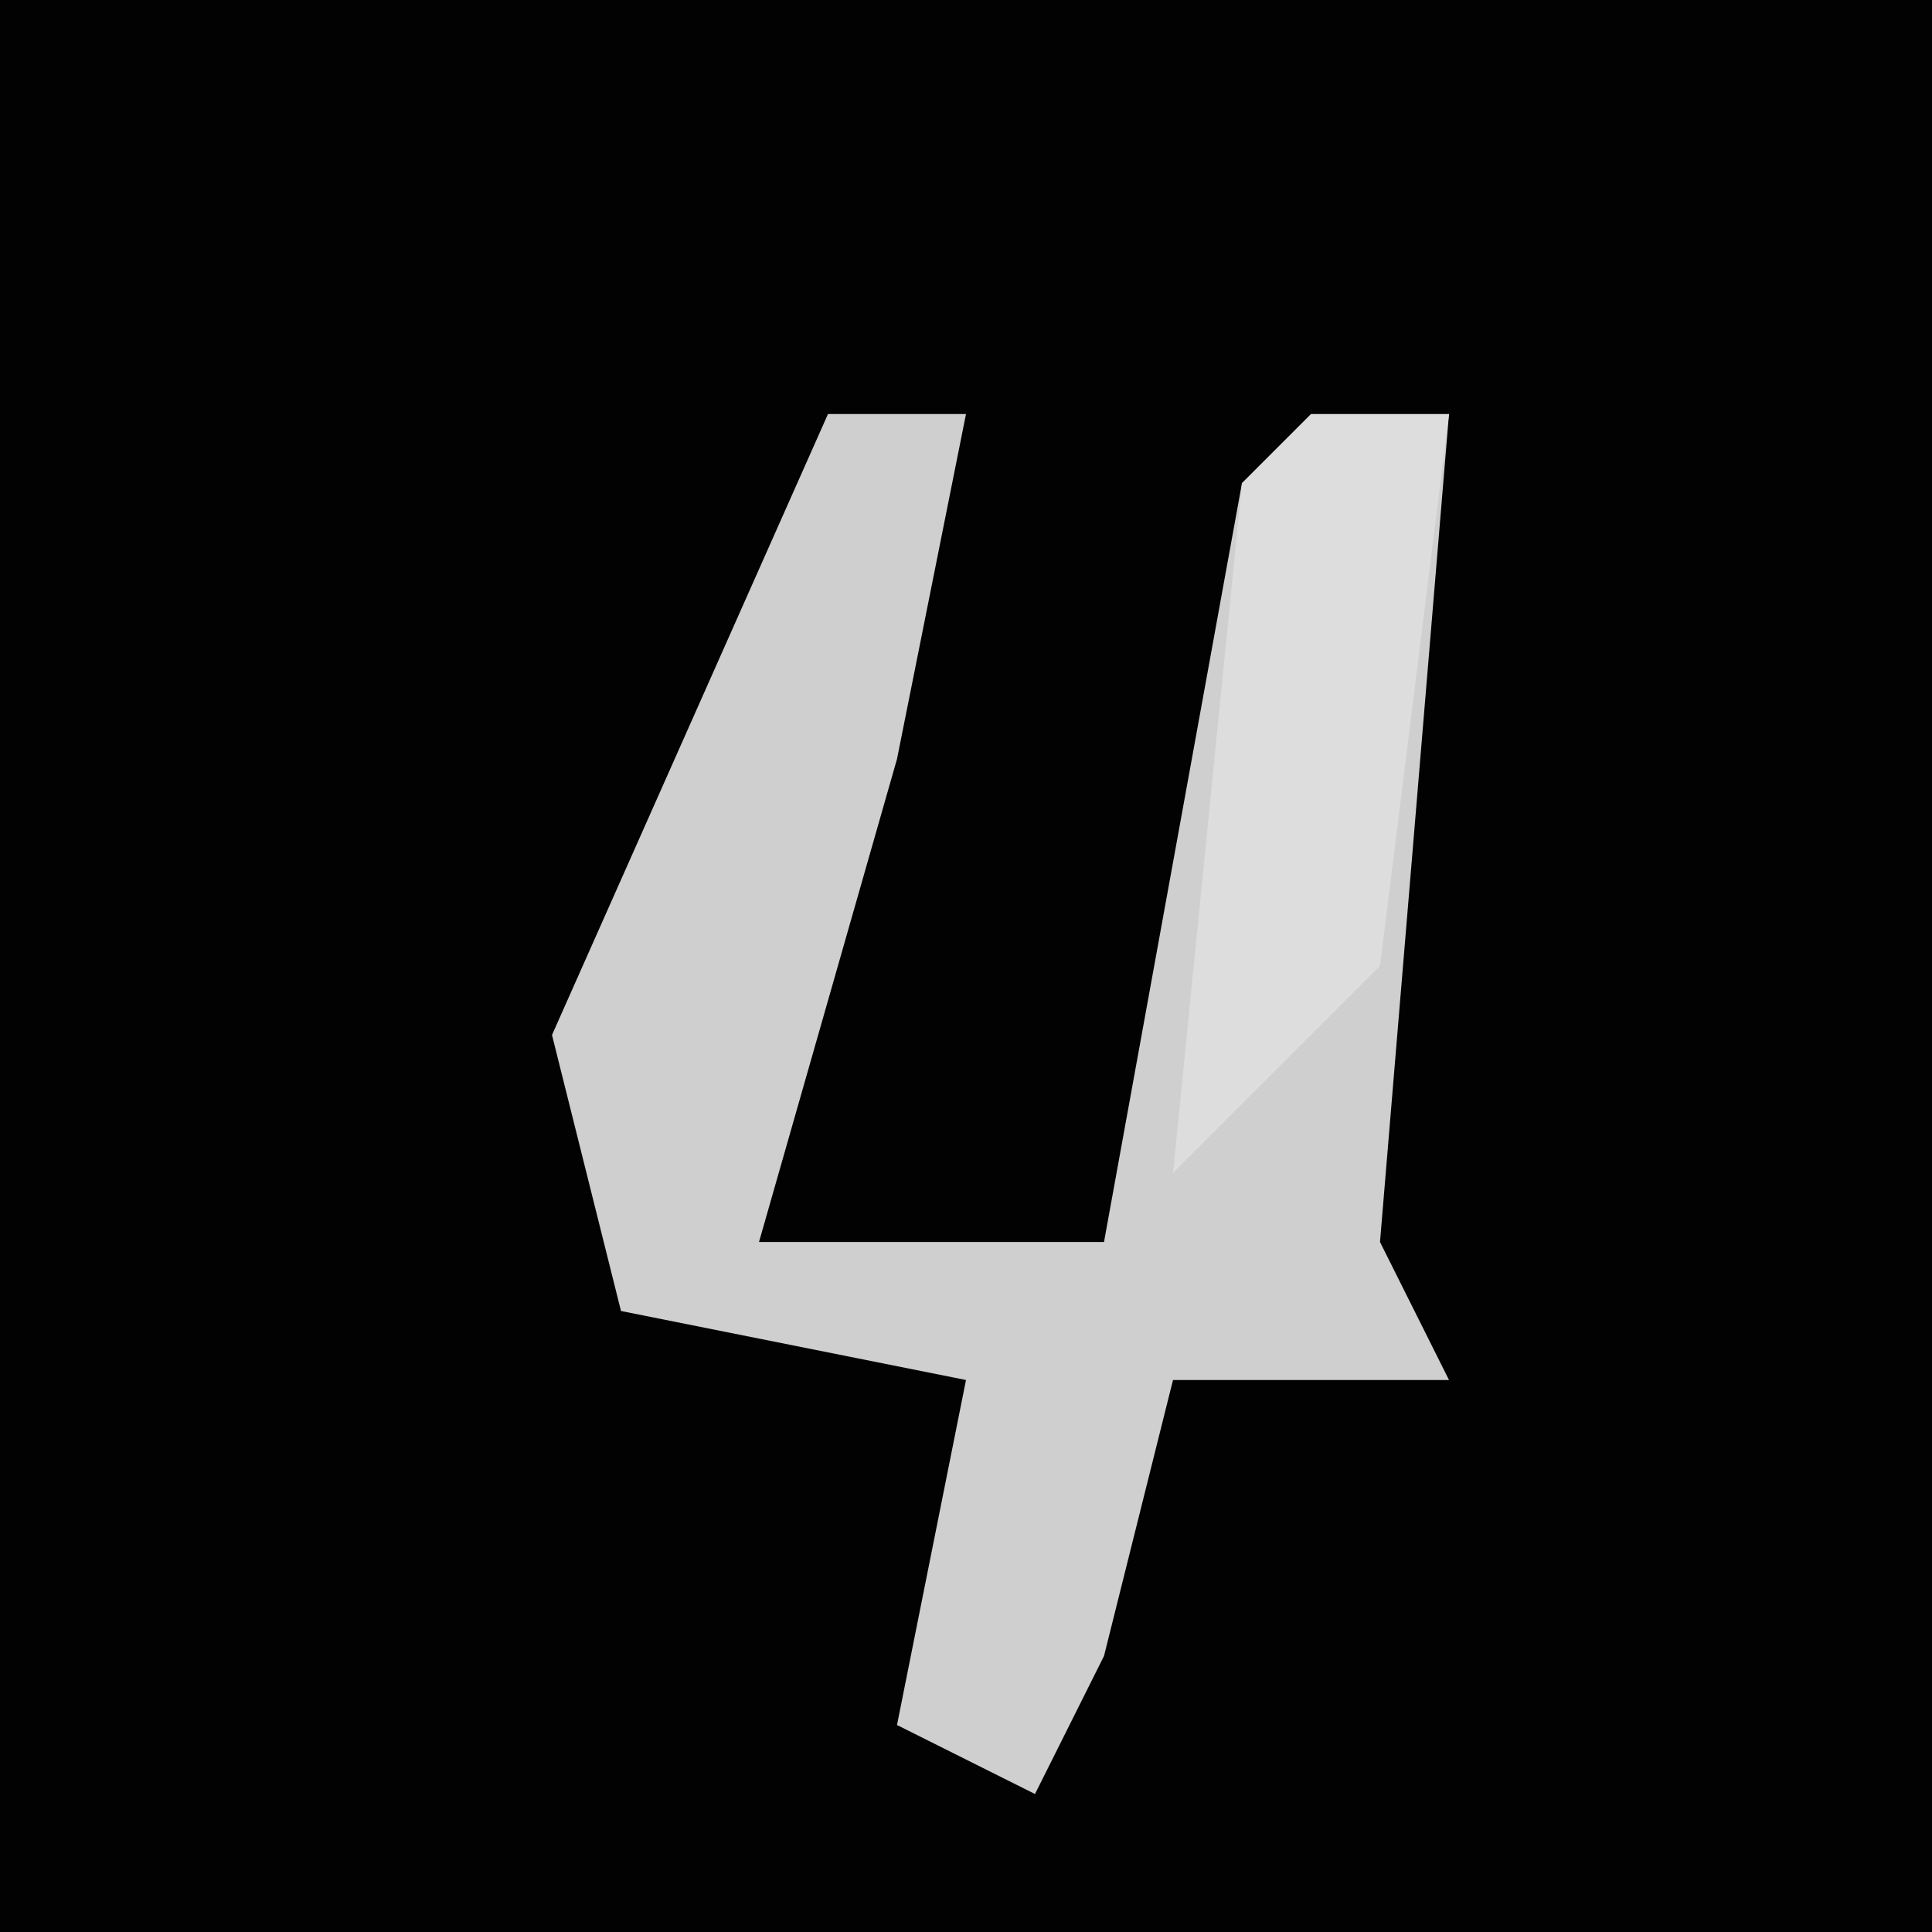 <?xml version="1.0" encoding="UTF-8"?>
<svg version="1.1" xmlns="http://www.w3.org/2000/svg" width="28" height="28">
<path d="M0,0 L28,0 L28,28 L0,28 Z " fill="#020202" transform="translate(0,0)"/>
<path d="M0,0 L2,0 L1,5 L-1,12 L4,12 L6,1 L9,0 L8,12 L9,14 L5,14 L4,18 L3,20 L1,19 L2,14 L-3,13 L-4,9 Z " fill="#CFCFCF" transform="translate(12,6)"/>
<path d="M0,0 L2,0 L1,8 L-2,11 L-1,1 Z " fill="#DDDDDD" transform="translate(19,6)"/>
</svg>
